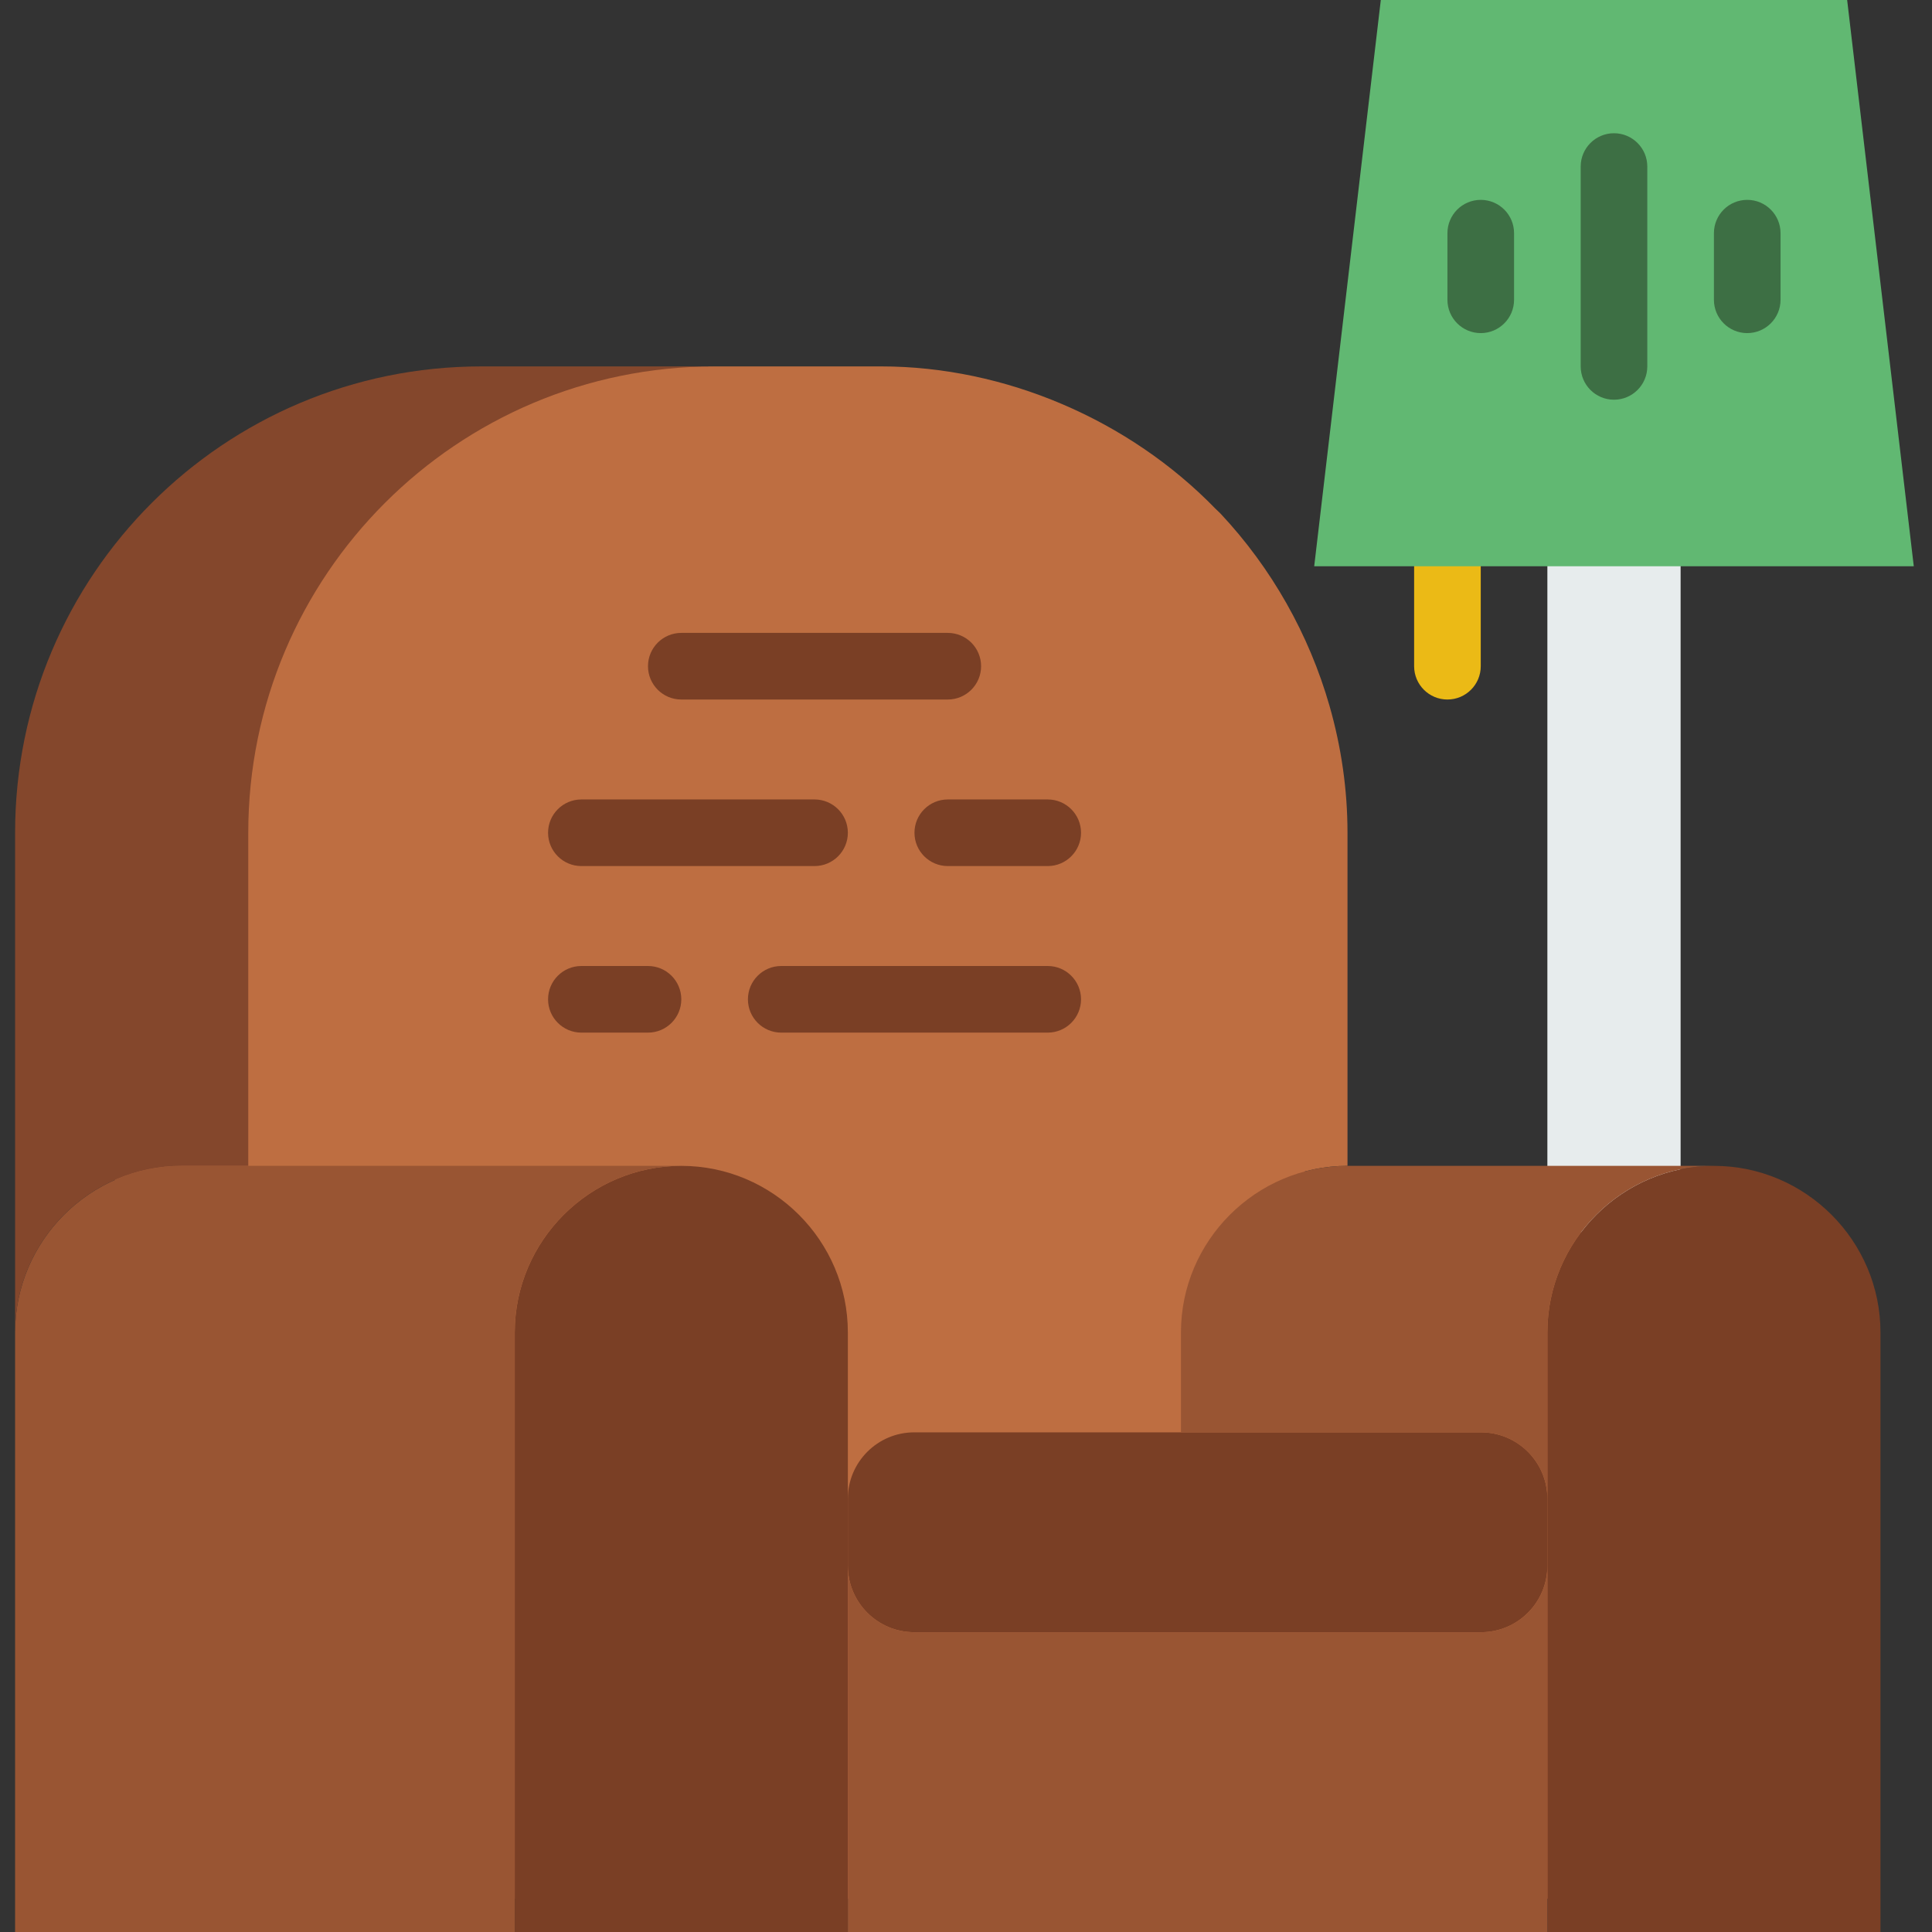 <svg height="512pt" viewBox="-4 0 512 512" width="512pt" xmlns="http://www.w3.org/2000/svg"><rect x="-4" y="0" width="512" height="512" fill="#333333" stroke="none"/><path d="m348.344 187.094c-5.426-18.938-15.34-36.547-28.91-51.008-.422-.449-.898-.828-1.324-1.27-22.844-23.543-55.734-37.715-88.594-37.715h-44.137c-33.793 0-84.621 5.723-107.723 30.324-21.152 22.52-33.52 80.066-33.52 110.918v88.277h132.414c24.277 0 44.141 2.207 44.141 26.48v44.086c0-9.719 7.883-17.602 17.602-17.602h70.672v-26.484c0-24.273 19.863-44.137 44.137-44.137v-88.273c0-11.406-1.641-22.723-4.758-33.598zm0 0" fill="#be6e41"/><path d="m428.457 313.098h-86.695v-82.645c0-10.672-1.469-21.266-4.246-31.453-4.848-17.727-13.703-34.215-25.812-47.75-.379-.414-.805-.773-1.184-1.191-20.402-22.031-49.777-35.301-79.113-35.301h-94.578c-60.945 0-110.344 51.801-110.344 115.695v272.719h441.379v-148.754c0-22.73-17.734-41.32-39.406-41.32zm0 0" fill="#be6e41"/><path d="m406.07 132.414h35.309v194.207h-35.309zm0 0" fill="#e7eced"/><path d="m132.414 512v-158.898c0-24.273 19.863-44.137 44.137-44.137 24.277 0 44.141 19.863 44.141 44.137v158.898zm0 0" fill="#7a3f25"/><path d="m44.137 308.965h132.414c-24.273 0-44.137 19.863-44.137 44.137v158.898h-132.414v-158.898c0-24.273 19.863-44.137 44.137-44.137zm0 0" fill="#953"/><path d="m406.07 512v-158.898c0-24.273 19.859-44.137 44.137-44.137 24.277 0 44.137 19.863 44.137 44.137v158.898zm0 0" fill="#7a3f25"/><path d="m238.293 432.551h150.184c9.711 0 17.594-7.883 17.594-17.602v-17.77c0-9.711-7.883-17.594-17.605-17.594h-150.172c-9.719 0-17.602 7.883-17.602 17.602v17.77c0 9.711 7.883 17.594 17.602 17.594zm0 0" fill="#7a3f25"/><path d="m406.07 397.188c0-9.719-7.883-17.602-17.605-17.602h-79.5v-26.484c0-24.273 19.863-44.137 44.137-44.137h97.105c-24.277 0-44.137 19.863-44.137 44.137zm0 0" fill="#953"/><path d="m238.293 432.551h150.184c9.711 0 17.594-7.883 17.594-17.602v97.051h-185.379v-97.051c0 9.719 7.883 17.602 17.602 17.602zm0 0" fill="#953"/><path d="m123.586 97.102h61.793c-68.254 0-123.586 55.332-123.586 123.59v88.273h-17.656c-24.273 0-44.137 19.863-44.137 44.137v-132.41c0-68.258 55.332-123.59 123.586-123.59zm0 0" fill="#84472c"/><path d="m379.586 185.379c-4.871 0-8.828-3.953-8.828-8.828v-26.48c0-4.875 3.957-8.828 8.828-8.828 4.875 0 8.828 3.953 8.828 8.828v26.48c0 4.875-3.953 8.828-8.828 8.828zm0 0" fill="#ebba16"/><g fill="#7a3f25"><path d="m247.172 185.379h-70.621c-4.871 0-8.828-3.953-8.828-8.828 0-4.871 3.957-8.828 8.828-8.828h70.621c4.875 0 8.828 3.957 8.828 8.828 0 4.875-3.953 8.828-8.828 8.828zm0 0"/><path d="m273.656 229.516h-26.484c-4.871 0-8.828-3.953-8.828-8.824 0-4.875 3.957-8.828 8.828-8.828h26.484c4.871 0 8.828 3.953 8.828 8.828 0 4.871-3.957 8.824-8.828 8.824zm0 0"/><path d="m211.863 229.516h-61.793c-4.875 0-8.828-3.953-8.828-8.824 0-4.875 3.953-8.828 8.828-8.828h61.793c4.871 0 8.828 3.953 8.828 8.828 0 4.871-3.957 8.824-8.828 8.824zm0 0"/><path d="m273.656 273.656h-70.621c-4.875 0-8.828-3.957-8.828-8.828 0-4.875 3.953-8.828 8.828-8.828h70.621c4.871 0 8.828 3.953 8.828 8.828 0 4.871-3.957 8.828-8.828 8.828zm0 0"/><path d="m167.723 273.656h-17.652c-4.875 0-8.828-3.957-8.828-8.828 0-4.875 3.953-8.828 8.828-8.828h17.652c4.875 0 8.828 3.953 8.828 8.828 0 4.871-3.953 8.828-8.828 8.828zm0 0"/></g><path d="m503.172 150.07h-158.895l17.652-150.07h123.586zm0 0" fill="#61b872"/><path d="m423.723 105.93c-4.871 0-8.824-3.953-8.824-8.828v-52.965c0-4.871 3.953-8.828 8.824-8.828 4.875 0 8.828 3.957 8.828 8.828v52.965c0 4.875-3.953 8.828-8.828 8.828zm0 0" fill="#3d6f44"/><path d="m459.035 88.277c-4.875 0-8.828-3.957-8.828-8.828v-17.656c0-4.871 3.953-8.828 8.828-8.828 4.871 0 8.828 3.957 8.828 8.828v17.656c0 4.871-3.957 8.828-8.828 8.828zm0 0" fill="#3d6f44"/><path d="m388.414 88.277c-4.875 0-8.828-3.957-8.828-8.828v-17.656c0-4.871 3.953-8.828 8.828-8.828 4.871 0 8.828 3.957 8.828 8.828v17.656c0 4.871-3.957 8.828-8.828 8.828zm0 0" fill="#3d6f44"/></svg>